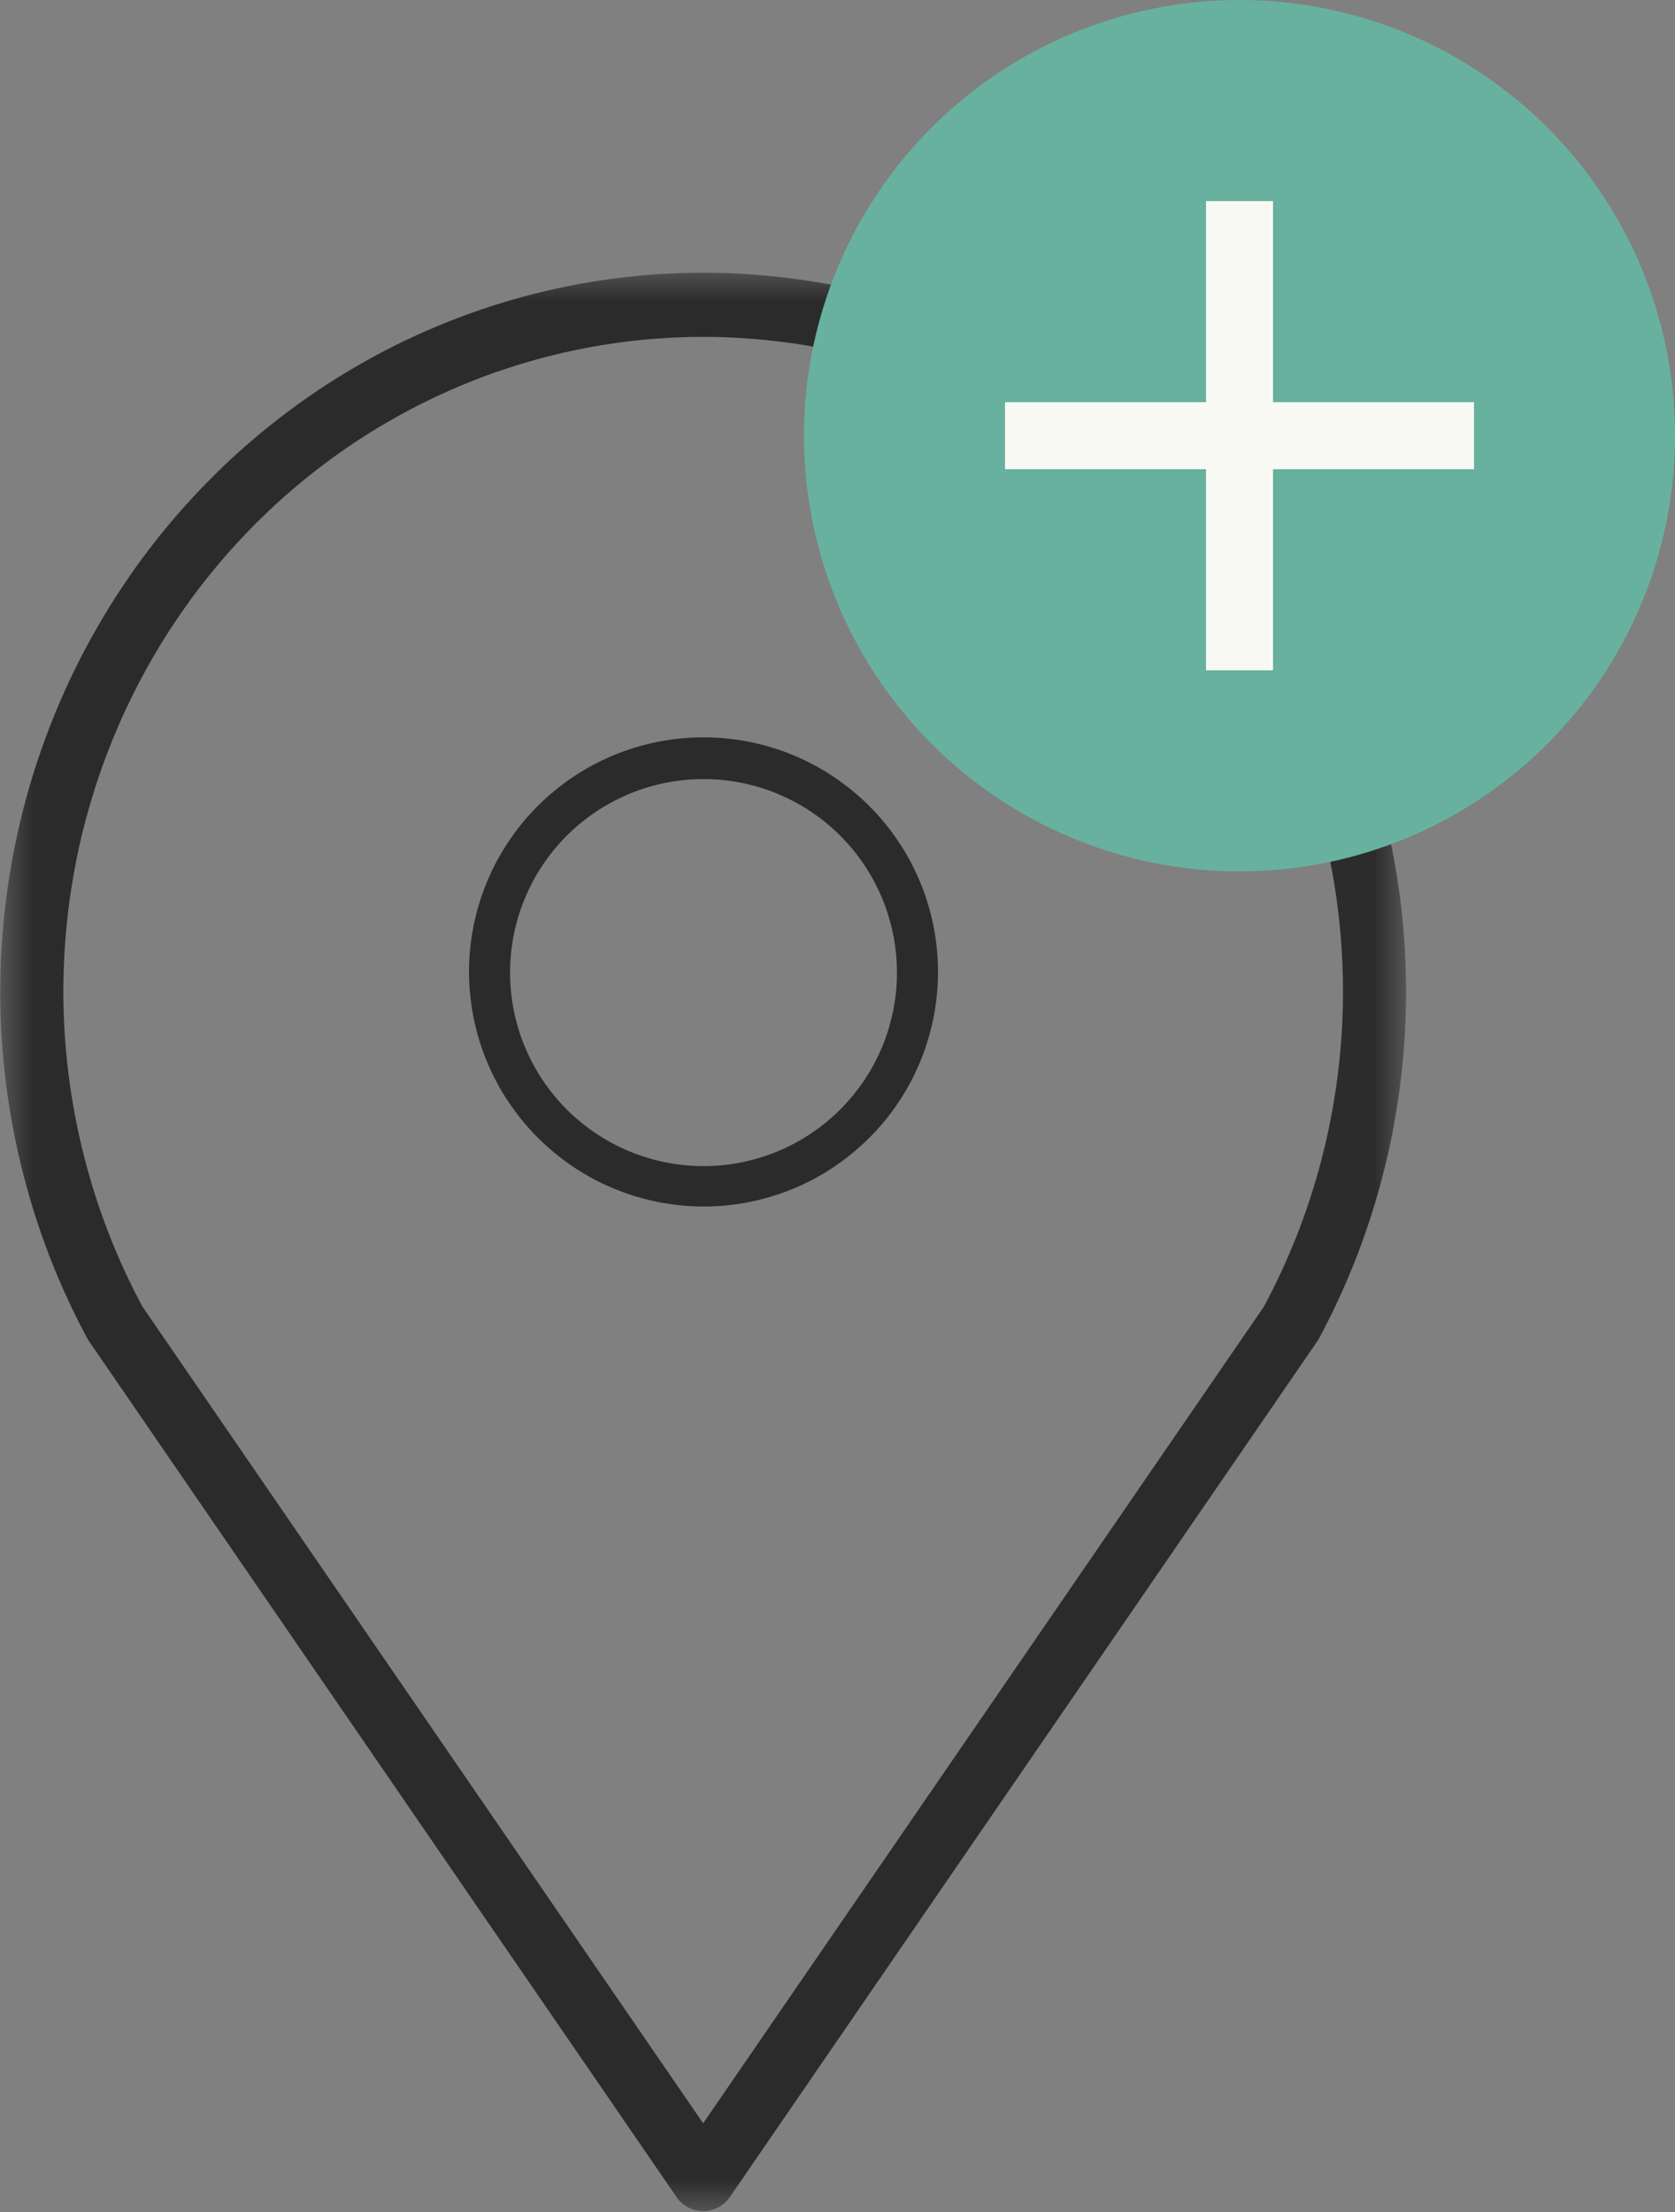<svg width="25" height="33" viewBox="0 0 25 33" fill="none" xmlns="http://www.w3.org/2000/svg">
<rect x="0" y="0" width="25" height="33" fill="#808080" stroke="none"/>
<path d="M10.5 18C10.615 18 10.729 17.994 10.843 17.983C10.957 17.972 11.071 17.955 11.183 17.933C11.295 17.91 11.406 17.883 11.516 17.849C11.626 17.816 11.734 17.777 11.839 17.734C11.945 17.69 12.049 17.641 12.15 17.587C12.251 17.533 12.349 17.474 12.444 17.41C12.54 17.346 12.632 17.278 12.72 17.205C12.809 17.133 12.894 17.056 12.975 16.975C13.056 16.894 13.133 16.809 13.206 16.72C13.278 16.632 13.347 16.54 13.41 16.444C13.474 16.349 13.533 16.251 13.587 16.15C13.641 16.049 13.69 15.945 13.734 15.839C13.778 15.733 13.816 15.626 13.849 15.516C13.883 15.406 13.91 15.295 13.933 15.183C13.955 15.07 13.972 14.957 13.983 14.843C13.995 14.729 14 14.614 14 14.5C14 14.385 13.995 14.271 13.983 14.157C13.972 14.043 13.955 13.93 13.933 13.817C13.91 13.705 13.883 13.594 13.849 13.484C13.816 13.374 13.778 13.267 13.734 13.161C13.69 13.055 13.641 12.951 13.587 12.85C13.533 12.749 13.474 12.651 13.41 12.556C13.347 12.46 13.278 12.368 13.206 12.28C13.133 12.191 13.056 12.106 12.975 12.025C12.894 11.944 12.809 11.867 12.72 11.795C12.632 11.722 12.54 11.653 12.444 11.59C12.349 11.526 12.251 11.467 12.15 11.413C12.049 11.359 11.945 11.31 11.839 11.266C11.734 11.223 11.626 11.184 11.516 11.151C11.406 11.117 11.295 11.09 11.183 11.067C11.071 11.045 10.957 11.028 10.843 11.017C10.729 11.005 10.615 11 10.5 11C10.385 11 10.271 11.005 10.157 11.017C10.043 11.028 9.93 11.045 9.817 11.067C9.705 11.09 9.594 11.117 9.484 11.151C9.374 11.184 9.267 11.223 9.16 11.266C9.055 11.31 8.951 11.359 8.85 11.413C8.749 11.467 8.651 11.526 8.555 11.59C8.46 11.653 8.368 11.722 8.28 11.795C8.191 11.867 8.106 11.944 8.025 12.025C7.944 12.106 7.867 12.191 7.794 12.28C7.722 12.368 7.653 12.46 7.59 12.556C7.526 12.651 7.467 12.749 7.413 12.85C7.359 12.951 7.31 13.055 7.266 13.161C7.222 13.267 7.184 13.374 7.151 13.484C7.118 13.594 7.09 13.705 7.067 13.817C7.045 13.93 7.028 14.043 7.017 14.157C7.006 14.271 7 14.385 7 14.5C7 14.614 7.006 14.729 7.018 14.843C7.029 14.957 7.046 15.07 7.068 15.182C7.091 15.295 7.119 15.405 7.152 15.515C7.185 15.625 7.224 15.733 7.268 15.838C7.312 15.944 7.361 16.047 7.415 16.149C7.469 16.25 7.528 16.348 7.592 16.443C7.656 16.538 7.724 16.63 7.796 16.718C7.869 16.807 7.946 16.892 8.027 16.973C8.108 17.054 8.193 17.131 8.281 17.203C8.37 17.276 8.462 17.344 8.557 17.408C8.652 17.472 8.75 17.531 8.851 17.585C8.952 17.639 9.056 17.688 9.162 17.732C9.267 17.776 9.375 17.814 9.485 17.848C9.594 17.881 9.705 17.909 9.818 17.932C9.93 17.954 10.043 17.971 10.157 17.982C10.271 17.994 10.385 18 10.5 18ZM10.5 11.623C10.595 11.623 10.689 11.627 10.783 11.636C10.877 11.646 10.97 11.659 11.063 11.678C11.156 11.696 11.248 11.719 11.338 11.747C11.429 11.774 11.518 11.806 11.605 11.842C11.692 11.879 11.778 11.919 11.861 11.963C11.944 12.008 12.026 12.056 12.104 12.109C12.183 12.162 12.259 12.218 12.332 12.278C12.405 12.338 12.475 12.401 12.542 12.468C12.608 12.535 12.672 12.605 12.732 12.678C12.792 12.751 12.848 12.827 12.901 12.906C12.953 12.984 13.002 13.065 13.047 13.149C13.091 13.232 13.131 13.317 13.168 13.405C13.204 13.492 13.236 13.581 13.263 13.672C13.29 13.762 13.313 13.854 13.332 13.946C13.35 14.039 13.364 14.133 13.374 14.226C13.383 14.321 13.387 14.415 13.387 14.51C13.387 14.604 13.383 14.698 13.374 14.793C13.364 14.887 13.35 14.98 13.332 15.073C13.313 15.165 13.29 15.257 13.263 15.348C13.236 15.438 13.204 15.527 13.168 15.615C13.131 15.702 13.091 15.787 13.047 15.871C13.002 15.954 12.953 16.035 12.901 16.114C12.848 16.192 12.792 16.268 12.732 16.341C12.672 16.414 12.608 16.484 12.542 16.551C12.475 16.618 12.405 16.681 12.332 16.741C12.259 16.802 12.183 16.858 12.104 16.91C12.026 16.963 11.944 17.011 11.861 17.056C11.778 17.1 11.692 17.141 11.605 17.177C11.518 17.213 11.429 17.245 11.338 17.272C11.248 17.3 11.156 17.323 11.063 17.341C10.97 17.36 10.877 17.374 10.783 17.383C10.689 17.392 10.595 17.397 10.5 17.397C10.405 17.397 10.311 17.392 10.217 17.383C10.123 17.374 10.03 17.36 9.937 17.341C9.844 17.323 9.752 17.3 9.662 17.272C9.571 17.245 9.483 17.213 9.395 17.177C9.308 17.141 9.222 17.1 9.139 17.056C9.056 17.011 8.975 16.963 8.896 16.91C8.817 16.858 8.742 16.802 8.668 16.741C8.595 16.681 8.525 16.618 8.458 16.551C8.391 16.484 8.328 16.414 8.268 16.341C8.208 16.268 8.152 16.192 8.099 16.114C8.047 16.035 7.998 15.954 7.954 15.871C7.909 15.787 7.869 15.702 7.833 15.615C7.796 15.527 7.764 15.438 7.737 15.348C7.71 15.257 7.686 15.165 7.668 15.073C7.65 14.98 7.636 14.887 7.627 14.793C7.617 14.698 7.613 14.604 7.613 14.51C7.613 14.415 7.617 14.321 7.627 14.226C7.636 14.133 7.65 14.039 7.668 13.946C7.686 13.854 7.71 13.762 7.737 13.672C7.764 13.581 7.796 13.492 7.833 13.405C7.869 13.317 7.909 13.232 7.954 13.149C7.998 13.065 8.047 12.984 8.099 12.906C8.152 12.827 8.208 12.751 8.268 12.678C8.328 12.605 8.391 12.535 8.458 12.468C8.525 12.401 8.595 12.338 8.668 12.278C8.742 12.218 8.817 12.162 8.896 12.109C8.975 12.056 9.056 12.008 9.139 11.963C9.222 11.919 9.308 11.879 9.395 11.842C9.483 11.806 9.571 11.774 9.662 11.747C9.752 11.719 9.844 11.696 9.937 11.678C10.03 11.659 10.123 11.646 10.217 11.636C10.311 11.627 10.405 11.623 10.5 11.623Z" fill="#2B2B2B"/>
<mask id="mask0_260_132" style="mask-type:luminance" maskUnits="userSpaceOnUse" x="0" y="4" width="21" height="29">
<path d="M0 4H20.99V33H0V4Z" fill="white"/>
</mask>
<g mask="url(#mask0_260_132)">
<path d="M10.11 32.795C10.132 32.825 10.158 32.852 10.187 32.876C10.216 32.9 10.247 32.92 10.281 32.937C10.314 32.953 10.349 32.966 10.385 32.975C10.421 32.983 10.458 32.988 10.495 32.988C10.532 32.988 10.569 32.983 10.605 32.975C10.642 32.966 10.676 32.953 10.71 32.937C10.743 32.92 10.774 32.9 10.803 32.876C10.832 32.852 10.857 32.825 10.881 32.795L19.649 20.027L19.679 19.983C19.788 19.779 19.892 19.573 19.988 19.363C20.085 19.153 20.174 18.94 20.258 18.724C20.34 18.508 20.417 18.29 20.486 18.069C20.555 17.848 20.618 17.625 20.672 17.4C20.728 17.175 20.776 16.948 20.816 16.72C20.857 16.492 20.89 16.262 20.916 16.032C20.943 15.802 20.961 15.57 20.973 15.339C20.985 15.107 20.988 14.875 20.985 14.643C20.982 14.412 20.972 14.18 20.953 13.948C20.936 13.717 20.91 13.487 20.878 13.257C20.845 13.027 20.806 12.799 20.758 12.572C20.711 12.345 20.657 12.12 20.596 11.897C20.535 11.673 20.466 11.452 20.391 11.234C20.316 11.015 20.233 10.799 20.144 10.585C20.055 10.372 19.96 10.162 19.857 9.954C19.755 9.748 19.646 9.544 19.53 9.344C19.415 9.145 19.294 8.949 19.166 8.757C19.038 8.565 18.905 8.378 18.765 8.195C18.626 8.012 18.48 7.834 18.329 7.661C18.178 7.488 18.022 7.32 17.86 7.157C17.699 6.994 17.532 6.837 17.361 6.685C17.189 6.533 17.013 6.387 16.832 6.247C16.651 6.107 16.467 5.973 16.277 5.845C16.088 5.717 15.895 5.596 15.697 5.481C15.501 5.365 15.3 5.257 15.096 5.155C14.892 5.054 14.685 4.959 14.476 4.871C14.266 4.783 14.053 4.702 13.838 4.628C13.623 4.554 13.406 4.487 13.186 4.428C12.967 4.368 12.746 4.316 12.524 4.271C12.301 4.226 12.077 4.189 11.852 4.159C11.627 4.129 11.401 4.106 11.175 4.091C10.948 4.076 10.722 4.069 10.495 4.069C10.268 4.069 10.042 4.076 9.815 4.091C9.589 4.106 9.363 4.129 9.138 4.159C8.913 4.189 8.689 4.226 8.466 4.271C8.244 4.316 8.023 4.368 7.804 4.428C7.584 4.487 7.367 4.554 7.152 4.628C6.937 4.702 6.725 4.783 6.515 4.871C6.305 4.959 6.098 5.054 5.894 5.155C5.69 5.257 5.49 5.365 5.292 5.481C5.095 5.596 4.902 5.717 4.713 5.845C4.524 5.973 4.339 6.107 4.158 6.247C3.977 6.387 3.801 6.533 3.629 6.685C3.457 6.837 3.291 6.994 3.13 7.157C2.968 7.32 2.812 7.488 2.661 7.661C2.51 7.834 2.364 8.012 2.225 8.195C2.085 8.378 1.952 8.565 1.824 8.757C1.696 8.949 1.575 9.145 1.46 9.344C1.344 9.544 1.235 9.748 1.133 9.954C1.03 10.162 0.935 10.372 0.846 10.585C0.757 10.799 0.675 11.015 0.599 11.234C0.524 11.452 0.455 11.673 0.394 11.897C0.333 12.12 0.279 12.345 0.232 12.572C0.185 12.799 0.145 13.027 0.112 13.257C0.08 13.487 0.054 13.717 0.037 13.948C0.019 14.18 0.008 14.412 0.005 14.643C0.001 14.875 0.006 15.107 0.017 15.339C0.029 15.57 0.047 15.802 0.074 16.032C0.1 16.262 0.133 16.492 0.174 16.72C0.215 16.948 0.263 17.175 0.318 17.4C0.373 17.625 0.435 17.848 0.504 18.069C0.573 18.29 0.65 18.508 0.732 18.724C0.815 18.94 0.905 19.153 1.002 19.363C1.098 19.573 1.202 19.779 1.311 19.983L1.341 20.027L10.11 32.795ZM0.945 14.788C0.946 14.603 0.951 14.418 0.961 14.232C0.972 14.048 0.987 13.863 1.008 13.679C1.028 13.495 1.054 13.311 1.085 13.129C1.116 12.946 1.152 12.764 1.192 12.584C1.233 12.403 1.279 12.224 1.331 12.046C1.382 11.868 1.437 11.692 1.498 11.517C1.559 11.342 1.625 11.17 1.695 10.999C1.765 10.828 1.84 10.66 1.92 10.493C2 10.327 2.084 10.163 2.173 10.001C2.262 9.84 2.355 9.681 2.453 9.524C2.551 9.369 2.653 9.215 2.759 9.065C2.865 8.915 2.976 8.768 3.09 8.625C3.205 8.481 3.323 8.34 3.445 8.204C3.568 8.067 3.694 7.934 3.823 7.804C3.953 7.675 4.086 7.549 4.223 7.427C4.36 7.305 4.5 7.188 4.643 7.074C4.786 6.961 4.932 6.851 5.082 6.746C5.231 6.641 5.383 6.54 5.538 6.444C5.694 6.348 5.851 6.256 6.011 6.169C6.171 6.082 6.333 6 6.498 5.922C6.663 5.845 6.829 5.772 6.998 5.704C7.166 5.636 7.337 5.573 7.509 5.516C7.682 5.457 7.855 5.405 8.03 5.357C8.206 5.309 8.382 5.266 8.559 5.229C8.737 5.191 8.915 5.158 9.095 5.132C9.274 5.104 9.454 5.082 9.635 5.065C9.815 5.049 9.996 5.038 10.177 5.031C10.358 5.025 10.539 5.024 10.721 5.028C10.902 5.033 11.083 5.043 11.264 5.058C11.444 5.072 11.625 5.093 11.804 5.118C11.984 5.143 12.162 5.174 12.34 5.21C12.518 5.245 12.695 5.286 12.87 5.333C13.046 5.379 13.22 5.43 13.393 5.486C13.566 5.542 13.737 5.604 13.906 5.67C14.075 5.736 14.243 5.807 14.408 5.883C14.573 5.959 14.736 6.04 14.897 6.125C15.058 6.211 15.216 6.301 15.373 6.396C15.529 6.49 15.682 6.59 15.832 6.693C15.982 6.796 16.13 6.904 16.274 7.016C16.418 7.129 16.559 7.245 16.697 7.365C16.835 7.486 16.969 7.61 17.1 7.738C17.231 7.866 17.359 7.998 17.482 8.134C17.606 8.269 17.725 8.409 17.841 8.551C17.957 8.694 18.069 8.84 18.177 8.989C18.284 9.138 18.387 9.29 18.487 9.445C18.586 9.6 18.681 9.758 18.771 9.919C18.862 10.079 18.948 10.243 19.029 10.408C19.111 10.574 19.187 10.742 19.259 10.912C19.331 11.082 19.399 11.255 19.461 11.428C19.523 11.602 19.581 11.778 19.633 11.956C19.686 12.133 19.733 12.312 19.776 12.492C19.819 12.672 19.856 12.853 19.889 13.036C19.922 13.218 19.949 13.401 19.971 13.585C19.994 13.769 20.011 13.953 20.023 14.138C20.035 14.323 20.042 14.509 20.044 14.694C20.046 14.879 20.043 15.065 20.034 15.25C20.025 15.435 20.012 15.62 19.993 15.804C19.974 15.988 19.95 16.172 19.921 16.355C19.892 16.538 19.858 16.72 19.819 16.901C19.779 17.082 19.735 17.262 19.686 17.44C19.637 17.618 19.583 17.795 19.524 17.97C19.465 18.146 19.401 18.319 19.332 18.491C19.263 18.662 19.19 18.832 19.112 18.999C19.034 19.166 18.951 19.331 18.864 19.493L10.495 31.677L2.126 19.493C1.739 18.773 1.446 18.014 1.246 17.217C1.046 16.42 0.946 15.611 0.945 14.788Z" fill="#2B2B2B"/>
</g>
<circle cx="18.5" cy="6.5" r="6.5" fill="#68B19F"/>
<rect x="18" y="3" width="1" height="7" fill="#F7F9F2"/>
<rect x="22" y="6" width="1" height="7" transform="rotate(90 22 6)" fill="#F7F9F2"/>
</svg>
